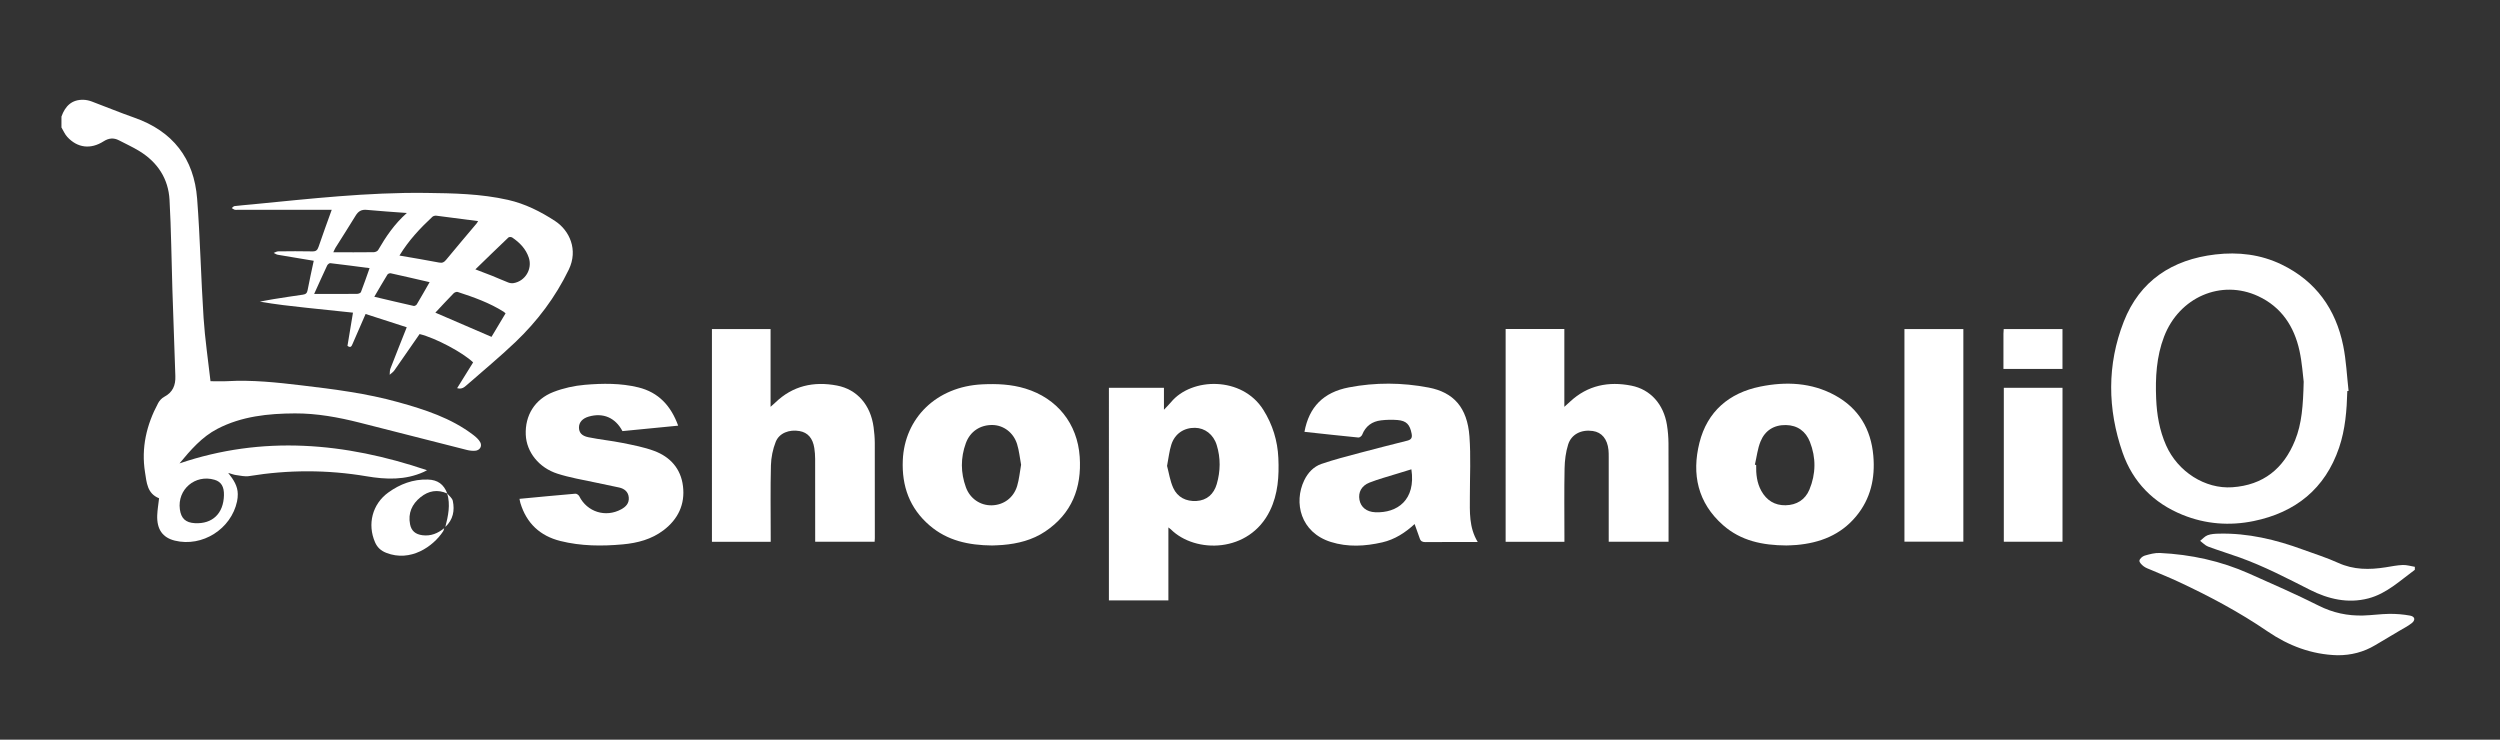<?xml version="1.0" encoding="utf-8"?>
<!-- Generator: Adobe Illustrator 16.0.0, SVG Export Plug-In . SVG Version: 6.00 Build 0)  -->
<!DOCTYPE svg PUBLIC "-//W3C//DTD SVG 1.1//EN" "http://www.w3.org/Graphics/SVG/1.1/DTD/svg11.dtd">
<svg version="1.1" id="Layer_4" xmlns="http://www.w3.org/2000/svg" xmlns:xlink="http://www.w3.org/1999/xlink" x="0px" y="0px"
	 width="605px" height="179px" viewBox="0 0 605 179" enable-background="new 0 0 605 179" xml:space="preserve">
<rect x="0" y="0" width="605" height="179" fill="#333333" stroke="none"/>
<g>
	<path fill-rule="evenodd" clip-rule="evenodd" fill="#FFFFFF" d="M14.872,28.212c0.898-2.534,2.505-4.159,5.37-4.061
		c0.665,0.023,1.352,0.182,1.977,0.416c3.426,1.28,6.806,2.689,10.256,3.896c9.346,3.267,14.486,9.888,15.234,19.647
		c0.736,9.597,0.927,19.235,1.559,28.841c0.334,5.089,1.096,10.149,1.674,15.303c1.531,0,2.802,0.061,4.066-0.01
		c6.017-0.338,11.977,0.303,17.933,1.011c7.896,0.939,15.782,1.934,23.468,4.08c6.407,1.788,12.715,3.808,18.107,7.908
		c0.647,0.492,1.313,1.077,1.697,1.771c0.535,0.966-0.102,1.984-1.212,2.069c-0.663,0.051-1.363-0.028-2.009-0.192
		c-8.671-2.193-17.331-4.43-26.003-6.619c-5.126-1.294-10.327-2.248-15.624-2.226c-6.469,0.028-12.872,0.688-18.742,3.729
		c-3.763,1.95-6.486,5.119-9.187,8.372c20.124-6.825,39.979-5.083,59.906,1.652c-0.372,0.192-0.583,0.314-0.803,0.413
		c-4.492,2.014-9.086,1.853-13.85,1.047c-9.445-1.597-18.931-1.591-28.409-0.043c-1.019,0.167-2.121-0.116-3.176-0.253
		c-0.528-0.068-1.039-0.279-1.884-0.52c1.348,1.694,2.301,3.21,2.32,5.101c0.006,0.594-0.048,1.201-0.171,1.781
		c-1.426,6.717-8.422,11.133-15.048,9.512c-2.975-0.727-4.41-2.752-4.271-6.176c0.053-1.305,0.278-2.605,0.442-4.055
		c0.058,0.092,0.031-0.012-0.027-0.035c-2.86-1.148-2.978-3.824-3.367-6.258c-0.95-5.948,0.355-11.516,3.174-16.762
		c0.321-0.597,0.861-1.199,1.452-1.507c2.088-1.086,2.794-2.803,2.71-5.041c-0.261-6.987-0.497-13.976-0.718-20.965
		c-0.229-7.228-0.288-14.466-0.691-21.685c-0.286-5.116-2.891-9.07-7.262-11.763c-1.593-0.981-3.31-1.762-4.973-2.628
		c-1.288-0.671-2.485-0.545-3.724,0.244c-3.126,1.991-6.314,1.613-8.775-1.054c-0.6-0.65-0.954-1.528-1.42-2.302
		C14.872,29.972,14.872,29.092,14.872,28.212z M54.197,119.848c0.049-2.084-0.666-3.262-2.271-3.738
		c-4.68-1.392-9.053,2.332-8.399,7.152c0.3,2.213,1.399,3.223,3.644,3.346C51.414,126.838,54.093,124.262,54.197,119.848z"/>
	<path fill-rule="evenodd" clip-rule="evenodd" fill="#FFFFFF" d="M584.392,137.891c-3.56,2.605-6.826,5.758-11.226,6.914
		c-4.962,1.305-9.749,0.172-14.168-2.072c-5.558-2.82-11.08-5.688-16.952-7.807c-2.551-0.922-5.152-1.703-7.69-2.654
		c-0.714-0.268-1.287-0.912-1.924-1.385c0.603-0.471,1.141-1.121,1.824-1.369c0.834-0.305,1.789-0.352,2.694-0.373
		c7.06-0.172,13.786,1.445,20.358,3.857c2.848,1.045,5.76,1.949,8.513,3.205c3.753,1.713,7.574,1.703,11.501,1.084
		c1.379-0.217,2.76-0.508,4.146-0.561c0.968-0.035,1.948,0.281,2.923,0.441C584.392,137.412,584.392,137.652,584.392,137.891z"/>
	<path fill-rule="evenodd" clip-rule="evenodd" fill="#FFFFFF" d="M568.049,94.634c-0.126,4.646-0.482,9.277-1.989,13.706
		c-3.387,9.953-10.544,15.672-20.662,17.752c-5.832,1.199-11.651,0.756-17.2-1.494c-7.041-2.854-12.039-7.914-14.529-15.064
		c-3.669-10.539-3.795-21.271,0.275-31.686c3.875-9.911,11.725-15.05,22.171-16.271c5.539-0.647,10.96-0.021,16.025,2.431
		c8.287,4.011,13.117,10.779,14.922,19.673c0.726,3.578,0.879,7.273,1.293,10.915C568.253,94.608,568.15,94.621,568.049,94.634z
		 M557.493,92.37c-0.198-1.521-0.38-4.57-1.025-7.518c-1.286-5.867-4.376-10.561-9.969-13.169c-8.966-4.179-19.149,0.238-22.8,9.797
		c-1.847,4.837-2.12,9.893-1.91,14.991c0.16,3.895,0.809,7.7,2.406,11.3c2.848,6.416,9.459,10.598,16.012,10.146
		c7.506-0.518,12.428-4.503,15.19-11.336C557.042,102.516,557.348,98.207,557.493,92.37z"/>
	<path fill-rule="evenodd" clip-rule="evenodd" fill="#FFFFFF" d="M110.627,93.936c1.362-2.194,2.62-4.221,3.868-6.232
		c-2.458-2.392-9.109-5.917-12.952-6.861c-2.021,2.919-4.053,5.878-6.12,8.813c-0.287,0.407-0.743,0.695-1.121,1.039
		c0.053-0.495,0.004-1.03,0.177-1.48c1.249-3.238,2.542-6.459,3.95-10.013c-3.325-1.074-6.594-2.129-9.957-3.215
		c-1.117,2.563-2.136,4.896-3.146,7.229c-0.234,0.541-0.445,1.081-1.237,0.477c0.43-2.598,0.866-5.226,1.331-8.03
		c-3.818-0.4-7.577-0.788-11.335-1.19c-3.721-0.398-7.439-0.813-11.196-1.476c1.106-0.204,2.208-0.431,3.319-0.608
		c2.366-0.377,4.733-0.746,7.106-1.08c0.693-0.099,0.996-0.383,1.13-1.104c0.437-2.347,0.969-4.677,1.481-7.095
		c-2.984-0.496-5.854-0.963-8.719-1.461c-0.338-0.059-0.647-0.291-0.969-0.442c0.359-0.131,0.716-0.371,1.077-0.375
		c2.759-0.032,5.519-0.058,8.276,0.006c0.888,0.02,1.229-0.303,1.501-1.106c0.995-2.94,2.072-5.852,3.186-8.959
		c-0.586,0-1.004,0-1.423,0c-7.117,0-14.235,0-21.352,0c-0.24,0-0.497,0.054-0.715-0.015c-0.252-0.079-0.47-0.265-0.703-0.404
		c0.225-0.167,0.435-0.452,0.675-0.48c1.428-0.172,2.863-0.278,4.294-0.417c13.958-1.356,27.906-2.939,41.958-2.771
		c6.665,0.08,13.352,0.2,19.906,1.682c4.145,0.937,7.894,2.816,11.414,5.119c3.501,2.291,5.632,6.968,3.316,11.756
		c-3.234,6.687-7.611,12.483-12.937,17.561c-3.785,3.609-7.83,6.945-11.766,10.395C112.363,93.705,111.771,94.257,110.627,93.936z
		 M96.668,61.844c3.324,0.578,6.472,1.09,9.602,1.695c0.799,0.154,1.208-0.073,1.695-0.667c2.435-2.963,4.925-5.88,7.393-8.816
		c0.113-0.135,0.194-0.297,0.353-0.545c-3.458-0.455-6.774-0.901-10.095-1.31c-0.315-0.039-0.755,0.057-0.975,0.263
		C101.686,55.223,98.917,58.146,96.668,61.844z M98.458,51.541c-3.455-0.261-6.592-0.457-9.72-0.754
		c-1.247-0.119-2.023,0.329-2.655,1.365c-1.599,2.62-3.26,5.201-4.89,7.802c-0.156,0.25-0.262,0.532-0.537,1.1
		c3.425,0,6.612,0.016,9.798-0.023c0.36-0.004,0.884-0.225,1.049-0.51C93.369,57.303,95.421,54.236,98.458,51.541z M105.354,75.66
		c4.556,1.965,9.002,3.881,13.59,5.859c1.042-1.743,2.218-3.71,3.404-5.694c-0.181-0.155-0.289-0.273-0.42-0.356
		c-3.469-2.196-7.303-3.554-11.173-4.815c-0.269-0.087-0.758,0.104-0.978,0.329C108.299,72.494,106.867,74.049,105.354,75.66z
		 M115.04,65.186c1.585,0.608,2.848,1.073,4.097,1.576c1.292,0.52,2.562,1.101,3.862,1.602c0.388,0.15,0.863,0.221,1.269,0.154
		c2.836-0.468,4.606-3.417,3.706-6.152c-0.706-2.144-2.207-3.661-4.02-4.894c-0.216-0.147-0.746-0.161-0.911-0.005
		C120.394,59.979,117.779,62.53,115.04,65.186z M76.024,71.135c3.625,0,7.006,0.012,10.388-0.02c0.322-0.003,0.84-0.194,0.932-0.429
		c0.719-1.842,1.355-3.715,2.095-5.798c-3.286-0.425-6.398-0.843-9.517-1.203c-0.232-0.027-0.629,0.305-0.751,0.563
		C78.137,66.441,77.15,68.654,76.024,71.135z M103.967,68.283c-3.206-0.739-6.303-1.464-9.409-2.148
		c-0.238-0.053-0.672,0.107-0.794,0.305c-1.052,1.708-2.052,3.448-3.185,5.375c3.43,0.808,6.481,1.537,9.542,2.222
		c0.214,0.048,0.614-0.172,0.739-0.381C101.898,71.921,102.891,70.158,103.967,68.283z"/>
	<path fill-rule="evenodd" clip-rule="evenodd" fill="#FFFFFF" d="M268.355,93.843c4.431,0,8.813,0,13.319,0c0,1.645,0,3.3,0,5.314
		c0.725-0.771,1.251-1.272,1.709-1.829c4.951-6.011,17.208-6.348,22.354,1.87c2.242,3.58,3.436,7.453,3.623,11.641
		c0.196,4.385-0.066,8.708-2.039,12.757c-5.003,10.264-18.064,10.406-23.989,4.498c-0.108-0.109-0.242-0.191-0.582-0.457
		c0,3.084,0,5.971,0,8.855c0,2.91,0,5.82,0,8.803c-4.843,0-9.578,0-14.396,0C268.355,128.154,268.355,111.033,268.355,93.843z
		 M282.428,112.749c0.438,1.629,0.712,3.597,1.499,5.331c1.031,2.277,3.131,3.301,5.601,3.158c2.556-0.146,4.217-1.68,4.92-4.08
		c0.916-3.128,0.961-6.32-0.003-9.453c-0.793-2.577-2.864-4.143-5.259-4.174c-2.678-0.035-4.882,1.428-5.725,4.065
		C282.968,109.136,282.809,110.782,282.428,112.749z"/>
	<path fill-rule="evenodd" clip-rule="evenodd" fill="#FFFFFF" d="M364.365,79.621c4.754,0,9.421,0,14.205,0
		c0,6.19,0,12.335,0,18.833c0.622-0.565,1.015-0.914,1.4-1.272c4.248-3.947,9.308-4.941,14.821-3.853
		c4.633,0.915,7.804,4.501,8.607,9.482c0.24,1.492,0.367,3.018,0.375,4.529c0.037,7.438,0.017,14.876,0.017,22.313
		c0,0.471,0,0.943,0,1.453c-4.872,0-9.61,0-14.479,0c0-0.49,0-0.92,0-1.348c0-6.398,0.002-12.797-0.002-19.194
		c-0.001-0.56,0-1.122-0.057-1.677c-0.272-2.648-1.623-4.271-3.795-4.589c-2.75-0.404-5.181,0.765-5.969,3.282
		c-0.575,1.833-0.821,3.829-0.86,5.76c-0.11,5.436-0.039,10.877-0.039,16.314c0,0.471,0,0.941,0,1.463c-4.801,0-9.467,0-14.226,0
		C364.365,113.978,364.365,96.851,364.365,79.621z"/>
	<path fill-rule="evenodd" clip-rule="evenodd" fill="#FFFFFF" d="M172.288,79.631c4.761,0,9.427,0,14.19,0
		c0,6.198,0,12.34,0,18.817c0.512-0.458,0.822-0.716,1.111-0.996c4.232-4.106,9.334-5.223,14.961-4.151
		c4.893,0.932,8.147,4.733,8.86,10.075c0.169,1.265,0.282,2.547,0.287,3.821c0.026,7.679,0.014,15.357,0.011,23.037
		c0,0.271-0.03,0.541-0.049,0.871c-4.8,0-9.535,0-14.387,0c0-0.48,0-0.908,0-1.338c0-6.238,0.008-12.479-0.009-18.717
		c-0.002-0.875-0.068-1.759-0.202-2.623c-0.373-2.398-1.575-3.753-3.567-4.111c-2.468-0.444-4.925,0.47-5.773,2.617
		c-0.702,1.775-1.109,3.771-1.158,5.682c-0.146,5.715-0.053,11.438-0.053,17.156c0,0.428,0,0.855,0,1.34c-4.794,0-9.46,0-14.222,0
		C172.288,113.977,172.288,96.847,172.288,79.631z"/>
	<path fill-rule="evenodd" clip-rule="evenodd" fill="#FFFFFF" d="M315.68,104.503c1.102-6.034,4.598-9.567,10.734-10.752
		c6.43-1.24,12.912-1.186,19.313,0.036c5.992,1.145,9.361,4.777,9.88,11.832c0.354,4.814,0.1,9.674,0.1,14.512
		c0,3.713-0.256,7.461,1.908,11.039c-0.699,0-1.156,0-1.612,0c-3.68,0-7.359-0.018-11.039,0.018
		c-0.694,0.006-1.137-0.182-1.367-0.836c-0.405-1.15-0.817-2.297-1.259-3.533c-2.278,2.096-4.794,3.736-7.84,4.434
		c-4.157,0.949-8.333,1.188-12.437-0.102c-7.355-2.314-9.025-9.537-6.438-14.918c0.882-1.834,2.268-3.312,4.16-3.964
		c3.044-1.048,6.177-1.844,9.29-2.677c3.813-1.021,7.645-1.979,11.472-2.948c0.924-0.233,1.272-0.654,1.07-1.696
		c-0.424-2.188-1.228-3.127-3.432-3.305c-1.304-0.105-2.64-0.073-3.939,0.077c-2.19,0.252-3.777,1.383-4.607,3.508
		c-0.117,0.299-0.609,0.68-0.892,0.652C324.415,105.46,320.091,104.979,315.68,104.503z M341.555,113.574
		c-1.148,0.352-2.283,0.69-3.414,1.046c-2.242,0.706-4.527,1.306-6.711,2.163c-1.975,0.777-2.771,2.371-2.441,4.174
		c0.321,1.762,1.706,2.914,3.81,3.008C338.122,124.199,342.674,121.01,341.555,113.574z"/>
	<path fill-rule="evenodd" clip-rule="evenodd" fill="#FFFFFF" d="M240.098,132.006c-5.687-0.055-10.833-1.15-15.137-4.85
		c-4.846-4.164-6.754-9.527-6.484-15.794c0.437-10.158,8.103-17.814,19.231-18.351c3.531-0.17,7.037-0.018,10.443,1.026
		c7.671,2.351,12.589,8.464,13.139,16.513c0.514,7.516-1.912,13.766-8.362,18.078c-3.095,2.068-6.61,2.947-10.281,3.254
		C241.733,131.959,240.813,131.973,240.098,132.006z M247.105,112.468c-0.308-1.646-0.469-3.371-0.97-4.992
		c-0.865-2.797-3.29-4.577-5.926-4.624c-2.975-0.053-5.432,1.537-6.475,4.399c-1.289,3.537-1.269,7.145,0.014,10.675
		c1.004,2.77,3.513,4.424,6.264,4.363c2.851-0.061,5.271-1.801,6.138-4.682C246.64,115.98,246.786,114.252,247.105,112.468z"/>
	<path fill-rule="evenodd" clip-rule="evenodd" fill="#FFFFFF" d="M432.31,132.002c-5.818-0.035-11.024-1.131-15.316-4.902
		c-6.156-5.412-7.636-12.354-5.731-19.956c1.896-7.567,7.167-12.06,14.725-13.591c6.191-1.254,12.379-0.998,18.077,2.112
		c5.731,3.129,8.713,8.163,9.278,14.62c0.474,5.41-0.625,10.412-4.184,14.688c-3.738,4.49-8.725,6.412-14.385,6.908
		C433.859,131.961,432.938,131.973,432.31,132.002z M424.684,112.458c0.104,0.023,0.206,0.047,0.309,0.07
		c-0.054,2.184,0.165,4.325,1.247,6.269c1.269,2.279,3.236,3.523,5.865,3.477c2.678-0.049,4.749-1.33,5.771-3.785
		c1.577-3.792,1.633-7.732,0.123-11.559c-1-2.535-2.983-4.021-5.813-4.069c-2.908-0.051-5.059,1.339-6.131,3.962
		C425.33,108.592,425.122,110.571,424.684,112.458z"/>
	<path fill-rule="evenodd" clip-rule="evenodd" fill="#FFFFFF" d="M125.716,120.719c4.626-0.436,9.077-0.871,13.533-1.246
		c0.298-0.025,0.781,0.313,0.927,0.605c1.898,3.818,6.382,5.238,10.164,3.172c1.119-0.611,1.934-1.459,1.823-2.844
		c-0.112-1.406-1.08-2.15-2.312-2.426c-3.466-0.775-6.959-1.43-10.432-2.178c-1.52-0.328-3.037-0.7-4.517-1.173
		c-4.451-1.423-7.489-5.197-7.667-9.425c-0.196-4.652,2.158-8.582,6.683-10.34c2.419-0.939,5.065-1.526,7.653-1.744
		c4.295-0.362,8.641-0.414,12.885,0.619c4.933,1.202,7.926,4.487,9.659,9.271c-4.575,0.447-9.046,0.884-13.482,1.316
		c-1.723-3.259-4.683-4.511-8.152-3.515c-1.515,0.436-2.37,1.386-2.37,2.634c0,1.201,0.624,2.028,2.274,2.365
		c2.735,0.557,5.527,0.831,8.264,1.381c2.574,0.518,5.191,1.014,7.641,1.919c3.91,1.444,6.479,4.309,6.992,8.541
		c0.533,4.398-1.186,7.988-4.699,10.66c-2.891,2.197-6.276,3.092-9.83,3.422c-5.08,0.469-10.144,0.432-15.126-0.809
		c-4.935-1.23-8.198-4.283-9.688-9.176C125.849,121.455,125.807,121.145,125.716,120.719z"/>
	<path fill-rule="evenodd" clip-rule="evenodd" fill="#FFFFFF" d="M460.874,79.63c4.792,0,9.494,0,14.257,0
		c0,17.154,0,34.253,0,51.446c-4.714,0-9.444,0-14.257,0C460.874,113.974,460.874,96.847,460.874,79.63z"/>
	<path fill-rule="evenodd" clip-rule="evenodd" fill="#FFFFFF" d="M565.651,158.568c-6.226-0.166-11.828-2.303-16.89-5.762
		c-6.855-4.684-14.14-8.559-21.644-12.055c-2.133-0.996-4.324-1.867-6.485-2.801c-0.622-0.27-1.297-0.479-1.829-0.875
		c-0.47-0.35-1.101-0.951-1.062-1.391c0.039-0.453,0.733-1.064,1.256-1.219c1.202-0.352,2.484-0.701,3.715-0.643
		c7.488,0.355,14.724,1.93,21.587,4.988c5.651,2.516,11.326,4.996,16.85,7.773c3.444,1.73,6.98,2.471,10.747,2.369
		c2.114-0.057,4.223-0.377,6.336-0.398c1.661-0.018,3.348,0.121,4.981,0.418c1.219,0.223,1.385,1.078,0.404,1.848
		c-0.902,0.707-1.952,1.23-2.944,1.822c-1.955,1.166-3.917,2.32-5.872,3.488C571.984,157.814,568.928,158.594,565.651,158.568z"/>
	<path fill-rule="evenodd" clip-rule="evenodd" fill="#FFFFFF" d="M484.924,93.84c4.751,0,9.445,0,14.203,0
		c0,12.435,0,24.807,0,37.256c-4.716,0-9.414,0-14.203,0C484.924,118.734,484.924,106.362,484.924,93.84z"/>
	<path fill-rule="evenodd" clip-rule="evenodd" fill="#FFFFFF" d="M107.5,127.816c-0.087,0.26-0.123,0.553-0.268,0.773
		c-2.389,3.641-7.86,7.518-13.77,5.193c-1.281-0.504-2.152-1.299-2.693-2.533c-1.916-4.373-0.667-9.262,3.185-12.049
		c2.848-2.059,6.017-3.257,9.596-3.148c2.368,0.071,3.852,1.135,4.691,3.383c-2.349-1.072-4.536-0.676-6.479,0.896
		c-2.068,1.672-3.055,3.855-2.523,6.555c0.316,1.602,1.318,2.416,2.973,2.637C104.258,129.795,105.959,129.068,107.5,127.816z"/>
	<path fill-rule="evenodd" clip-rule="evenodd" fill="#FFFFFF" d="M484.833,89.282c0-2.895-0.002-5.721,0.003-8.547
		c0-0.349,0.037-0.697,0.061-1.102c4.765,0,9.458,0,14.223,0c0,3.207,0,6.383,0,9.648C494.427,89.282,489.734,89.282,484.833,89.282
		z"/>
	<path fill-rule="evenodd" clip-rule="evenodd" fill="#FFFFFF" d="M107.773,127.514c0.688-2.676,1.271-5.357,0.444-8.117
		c0.47,0.598,1.218,1.137,1.359,1.805C110.079,123.572,109.643,125.773,107.773,127.514z"/>
</g>
</svg>
